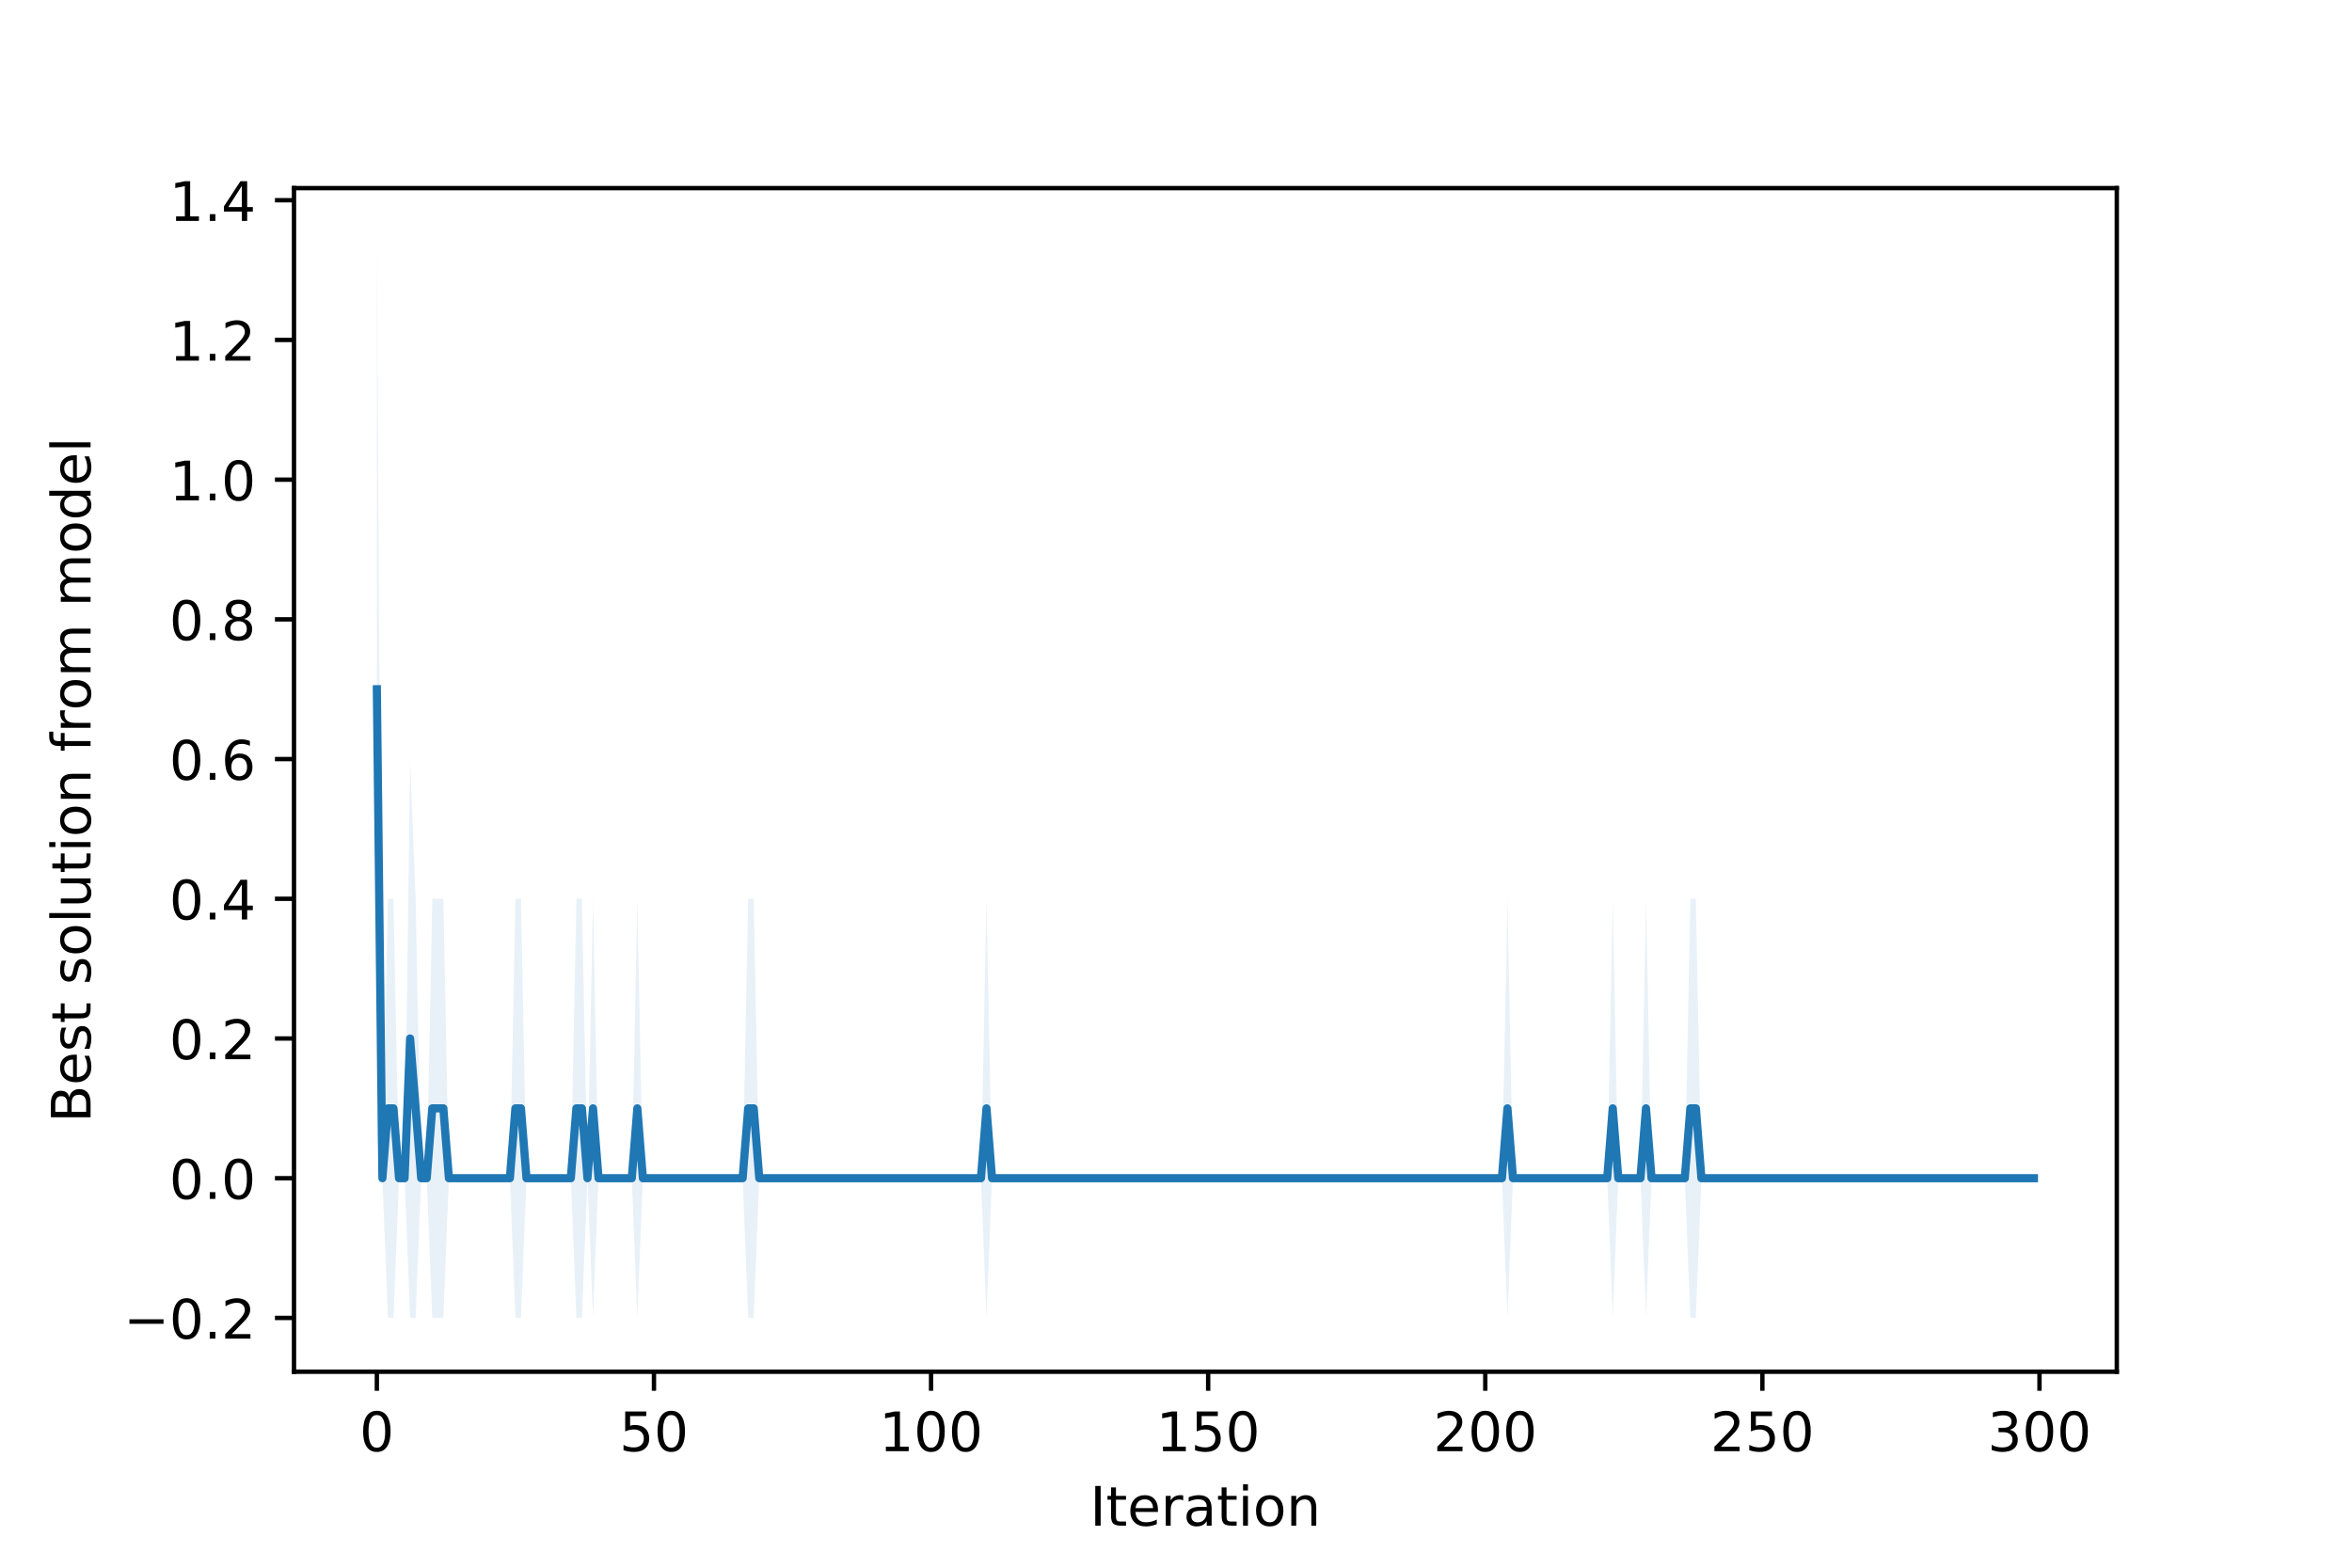<?xml version="1.0" encoding="utf-8" standalone="no"?>
<!DOCTYPE svg PUBLIC "-//W3C//DTD SVG 1.1//EN"
  "http://www.w3.org/Graphics/SVG/1.1/DTD/svg11.dtd">
<!-- Created with matplotlib (https://matplotlib.org/) -->
<svg height="288pt" version="1.1" viewBox="0 0 432 288" width="432pt" xmlns="http://www.w3.org/2000/svg" xmlns:xlink="http://www.w3.org/1999/xlink">
 <defs>
  <style type="text/css">
*{stroke-linecap:butt;stroke-linejoin:round;}
  </style>
 </defs>
 <g id="figure_1">
  <g id="patch_1">
   <path d="M 0 288 
L 432 288 
L 432 0 
L 0 0 
z
" style="fill:#ffffff;"/>
  </g>
  <g id="axes_1">
   <g id="patch_2">
    <path d="M 54 252 
L 388.8 252 
L 388.8 34.56 
L 54 34.56 
z
" style="fill:#ffffff;"/>
   </g>
   <g id="PolyCollection_1">
    <path clip-path="url(#p3e1bef98c2)" d="M 69.218 44.444 
L 69.218 208.79 
L 70.236 216.45 
L 71.254 242.116 
L 72.272 242.116 
L 73.29 216.45 
L 74.308 216.45 
L 75.326 242.116 
L 76.344 242.116 
L 77.362 216.45 
L 78.38 216.45 
L 79.398 242.116 
L 80.416 242.116 
L 81.433 242.116 
L 82.451 216.45 
L 83.469 216.45 
L 84.487 216.45 
L 85.505 216.45 
L 86.523 216.45 
L 87.541 216.45 
L 88.559 216.45 
L 89.577 216.45 
L 90.595 216.45 
L 91.613 216.45 
L 92.631 216.45 
L 93.649 216.45 
L 94.667 242.116 
L 95.685 242.116 
L 96.703 216.45 
L 97.72 216.45 
L 98.738 216.45 
L 99.756 216.45 
L 100.774 216.45 
L 101.792 216.45 
L 102.81 216.45 
L 103.828 216.45 
L 104.846 216.45 
L 105.864 242.116 
L 106.882 242.116 
L 107.9 216.45 
L 108.918 242.116 
L 109.936 216.45 
L 110.954 216.45 
L 111.972 216.45 
L 112.99 216.45 
L 114.007 216.45 
L 115.025 216.45 
L 116.043 216.45 
L 117.061 242.116 
L 118.079 216.45 
L 119.097 216.45 
L 120.115 216.45 
L 121.133 216.45 
L 122.151 216.45 
L 123.169 216.45 
L 124.187 216.45 
L 125.205 216.45 
L 126.223 216.45 
L 127.241 216.45 
L 128.259 216.45 
L 129.277 216.45 
L 130.294 216.45 
L 131.312 216.45 
L 132.33 216.45 
L 133.348 216.45 
L 134.366 216.45 
L 135.384 216.45 
L 136.402 216.45 
L 137.42 242.116 
L 138.438 242.116 
L 139.456 216.45 
L 140.474 216.45 
L 141.492 216.45 
L 142.51 216.45 
L 143.528 216.45 
L 144.546 216.45 
L 145.564 216.45 
L 146.582 216.45 
L 147.599 216.45 
L 148.617 216.45 
L 149.635 216.45 
L 150.653 216.45 
L 151.671 216.45 
L 152.689 216.45 
L 153.707 216.45 
L 154.725 216.45 
L 155.743 216.45 
L 156.761 216.45 
L 157.779 216.45 
L 158.797 216.45 
L 159.815 216.45 
L 160.833 216.45 
L 161.851 216.45 
L 162.869 216.45 
L 163.886 216.45 
L 164.904 216.45 
L 165.922 216.45 
L 166.94 216.45 
L 167.958 216.45 
L 168.976 216.45 
L 169.994 216.45 
L 171.012 216.45 
L 172.03 216.45 
L 173.048 216.45 
L 174.066 216.45 
L 175.084 216.45 
L 176.102 216.45 
L 177.12 216.45 
L 178.138 216.45 
L 179.156 216.45 
L 180.173 216.45 
L 181.191 242.116 
L 182.209 216.45 
L 183.227 216.45 
L 184.245 216.45 
L 185.263 216.45 
L 186.281 216.45 
L 187.299 216.45 
L 188.317 216.45 
L 189.335 216.45 
L 190.353 216.45 
L 191.371 216.45 
L 192.389 216.45 
L 193.407 216.45 
L 194.425 216.45 
L 195.443 216.45 
L 196.461 216.45 
L 197.478 216.45 
L 198.496 216.45 
L 199.514 216.45 
L 200.532 216.45 
L 201.55 216.45 
L 202.568 216.45 
L 203.586 216.45 
L 204.604 216.45 
L 205.622 216.45 
L 206.64 216.45 
L 207.658 216.45 
L 208.676 216.45 
L 209.694 216.45 
L 210.712 216.45 
L 211.73 216.45 
L 212.748 216.45 
L 213.765 216.45 
L 214.783 216.45 
L 215.801 216.45 
L 216.819 216.45 
L 217.837 216.45 
L 218.855 216.45 
L 219.873 216.45 
L 220.891 216.45 
L 221.909 216.45 
L 222.927 216.45 
L 223.945 216.45 
L 224.963 216.45 
L 225.981 216.45 
L 226.999 216.45 
L 228.017 216.45 
L 229.035 216.45 
L 230.052 216.45 
L 231.07 216.45 
L 232.088 216.45 
L 233.106 216.45 
L 234.124 216.45 
L 235.142 216.45 
L 236.16 216.45 
L 237.178 216.45 
L 238.196 216.45 
L 239.214 216.45 
L 240.232 216.45 
L 241.25 216.45 
L 242.268 216.45 
L 243.286 216.45 
L 244.304 216.45 
L 245.322 216.45 
L 246.339 216.45 
L 247.357 216.45 
L 248.375 216.45 
L 249.393 216.45 
L 250.411 216.45 
L 251.429 216.45 
L 252.447 216.45 
L 253.465 216.45 
L 254.483 216.45 
L 255.501 216.45 
L 256.519 216.45 
L 257.537 216.45 
L 258.555 216.45 
L 259.573 216.45 
L 260.591 216.45 
L 261.609 216.45 
L 262.627 216.45 
L 263.644 216.45 
L 264.662 216.45 
L 265.68 216.45 
L 266.698 216.45 
L 267.716 216.45 
L 268.734 216.45 
L 269.752 216.45 
L 270.77 216.45 
L 271.788 216.45 
L 272.806 216.45 
L 273.824 216.45 
L 274.842 216.45 
L 275.86 216.45 
L 276.878 242.116 
L 277.896 216.45 
L 278.914 216.45 
L 279.931 216.45 
L 280.949 216.45 
L 281.967 216.45 
L 282.985 216.45 
L 284.003 216.45 
L 285.021 216.45 
L 286.039 216.45 
L 287.057 216.45 
L 288.075 216.45 
L 289.093 216.45 
L 290.111 216.45 
L 291.129 216.45 
L 292.147 216.45 
L 293.165 216.45 
L 294.183 216.45 
L 295.201 216.45 
L 296.218 242.116 
L 297.236 216.45 
L 298.254 216.45 
L 299.272 216.45 
L 300.29 216.45 
L 301.308 216.45 
L 302.326 242.116 
L 303.344 216.45 
L 304.362 216.45 
L 305.38 216.45 
L 306.398 216.45 
L 307.416 216.45 
L 308.434 216.45 
L 309.452 216.45 
L 310.47 242.116 
L 311.488 242.116 
L 312.506 216.45 
L 313.523 216.45 
L 314.541 216.45 
L 315.559 216.45 
L 316.577 216.45 
L 317.595 216.45 
L 318.613 216.45 
L 319.631 216.45 
L 320.649 216.45 
L 321.667 216.45 
L 322.685 216.45 
L 323.703 216.45 
L 324.721 216.45 
L 325.739 216.45 
L 326.757 216.45 
L 327.775 216.45 
L 328.793 216.45 
L 329.81 216.45 
L 330.828 216.45 
L 331.846 216.45 
L 332.864 216.45 
L 333.882 216.45 
L 334.9 216.45 
L 335.918 216.45 
L 336.936 216.45 
L 337.954 216.45 
L 338.972 216.45 
L 339.99 216.45 
L 341.008 216.45 
L 342.026 216.45 
L 343.044 216.45 
L 344.062 216.45 
L 345.08 216.45 
L 346.097 216.45 
L 347.115 216.45 
L 348.133 216.45 
L 349.151 216.45 
L 350.169 216.45 
L 351.187 216.45 
L 352.205 216.45 
L 353.223 216.45 
L 354.241 216.45 
L 355.259 216.45 
L 356.277 216.45 
L 357.295 216.45 
L 358.313 216.45 
L 359.331 216.45 
L 360.349 216.45 
L 361.367 216.45 
L 362.384 216.45 
L 363.402 216.45 
L 364.42 216.45 
L 365.438 216.45 
L 366.456 216.45 
L 367.474 216.45 
L 368.492 216.45 
L 369.51 216.45 
L 370.528 216.45 
L 371.546 216.45 
L 372.564 216.45 
L 373.582 216.45 
L 373.582 216.45 
L 373.582 216.45 
L 372.564 216.45 
L 371.546 216.45 
L 370.528 216.45 
L 369.51 216.45 
L 368.492 216.45 
L 367.474 216.45 
L 366.456 216.45 
L 365.438 216.45 
L 364.42 216.45 
L 363.402 216.45 
L 362.384 216.45 
L 361.367 216.45 
L 360.349 216.45 
L 359.331 216.45 
L 358.313 216.45 
L 357.295 216.45 
L 356.277 216.45 
L 355.259 216.45 
L 354.241 216.45 
L 353.223 216.45 
L 352.205 216.45 
L 351.187 216.45 
L 350.169 216.45 
L 349.151 216.45 
L 348.133 216.45 
L 347.115 216.45 
L 346.097 216.45 
L 345.08 216.45 
L 344.062 216.45 
L 343.044 216.45 
L 342.026 216.45 
L 341.008 216.45 
L 339.99 216.45 
L 338.972 216.45 
L 337.954 216.45 
L 336.936 216.45 
L 335.918 216.45 
L 334.9 216.45 
L 333.882 216.45 
L 332.864 216.45 
L 331.846 216.45 
L 330.828 216.45 
L 329.81 216.45 
L 328.793 216.45 
L 327.775 216.45 
L 326.757 216.45 
L 325.739 216.45 
L 324.721 216.45 
L 323.703 216.45 
L 322.685 216.45 
L 321.667 216.45 
L 320.649 216.45 
L 319.631 216.45 
L 318.613 216.45 
L 317.595 216.45 
L 316.577 216.45 
L 315.559 216.45 
L 314.541 216.45 
L 313.523 216.45 
L 312.506 216.45 
L 311.488 165.117 
L 310.47 165.117 
L 309.452 216.45 
L 308.434 216.45 
L 307.416 216.45 
L 306.398 216.45 
L 305.38 216.45 
L 304.362 216.45 
L 303.344 216.45 
L 302.326 165.117 
L 301.308 216.45 
L 300.29 216.45 
L 299.272 216.45 
L 298.254 216.45 
L 297.236 216.45 
L 296.218 165.117 
L 295.201 216.45 
L 294.183 216.45 
L 293.165 216.45 
L 292.147 216.45 
L 291.129 216.45 
L 290.111 216.45 
L 289.093 216.45 
L 288.075 216.45 
L 287.057 216.45 
L 286.039 216.45 
L 285.021 216.45 
L 284.003 216.45 
L 282.985 216.45 
L 281.967 216.45 
L 280.949 216.45 
L 279.931 216.45 
L 278.914 216.45 
L 277.896 216.45 
L 276.878 165.117 
L 275.86 216.45 
L 274.842 216.45 
L 273.824 216.45 
L 272.806 216.45 
L 271.788 216.45 
L 270.77 216.45 
L 269.752 216.45 
L 268.734 216.45 
L 267.716 216.45 
L 266.698 216.45 
L 265.68 216.45 
L 264.662 216.45 
L 263.644 216.45 
L 262.627 216.45 
L 261.609 216.45 
L 260.591 216.45 
L 259.573 216.45 
L 258.555 216.45 
L 257.537 216.45 
L 256.519 216.45 
L 255.501 216.45 
L 254.483 216.45 
L 253.465 216.45 
L 252.447 216.45 
L 251.429 216.45 
L 250.411 216.45 
L 249.393 216.45 
L 248.375 216.45 
L 247.357 216.45 
L 246.339 216.45 
L 245.322 216.45 
L 244.304 216.45 
L 243.286 216.45 
L 242.268 216.45 
L 241.25 216.45 
L 240.232 216.45 
L 239.214 216.45 
L 238.196 216.45 
L 237.178 216.45 
L 236.16 216.45 
L 235.142 216.45 
L 234.124 216.45 
L 233.106 216.45 
L 232.088 216.45 
L 231.07 216.45 
L 230.052 216.45 
L 229.035 216.45 
L 228.017 216.45 
L 226.999 216.45 
L 225.981 216.45 
L 224.963 216.45 
L 223.945 216.45 
L 222.927 216.45 
L 221.909 216.45 
L 220.891 216.45 
L 219.873 216.45 
L 218.855 216.45 
L 217.837 216.45 
L 216.819 216.45 
L 215.801 216.45 
L 214.783 216.45 
L 213.765 216.45 
L 212.748 216.45 
L 211.73 216.45 
L 210.712 216.45 
L 209.694 216.45 
L 208.676 216.45 
L 207.658 216.45 
L 206.64 216.45 
L 205.622 216.45 
L 204.604 216.45 
L 203.586 216.45 
L 202.568 216.45 
L 201.55 216.45 
L 200.532 216.45 
L 199.514 216.45 
L 198.496 216.45 
L 197.478 216.45 
L 196.461 216.45 
L 195.443 216.45 
L 194.425 216.45 
L 193.407 216.45 
L 192.389 216.45 
L 191.371 216.45 
L 190.353 216.45 
L 189.335 216.45 
L 188.317 216.45 
L 187.299 216.45 
L 186.281 216.45 
L 185.263 216.45 
L 184.245 216.45 
L 183.227 216.45 
L 182.209 216.45 
L 181.191 165.117 
L 180.173 216.45 
L 179.156 216.45 
L 178.138 216.45 
L 177.12 216.45 
L 176.102 216.45 
L 175.084 216.45 
L 174.066 216.45 
L 173.048 216.45 
L 172.03 216.45 
L 171.012 216.45 
L 169.994 216.45 
L 168.976 216.45 
L 167.958 216.45 
L 166.94 216.45 
L 165.922 216.45 
L 164.904 216.45 
L 163.886 216.45 
L 162.869 216.45 
L 161.851 216.45 
L 160.833 216.45 
L 159.815 216.45 
L 158.797 216.45 
L 157.779 216.45 
L 156.761 216.45 
L 155.743 216.45 
L 154.725 216.45 
L 153.707 216.45 
L 152.689 216.45 
L 151.671 216.45 
L 150.653 216.45 
L 149.635 216.45 
L 148.617 216.45 
L 147.599 216.45 
L 146.582 216.45 
L 145.564 216.45 
L 144.546 216.45 
L 143.528 216.45 
L 142.51 216.45 
L 141.492 216.45 
L 140.474 216.45 
L 139.456 216.45 
L 138.438 165.117 
L 137.42 165.117 
L 136.402 216.45 
L 135.384 216.45 
L 134.366 216.45 
L 133.348 216.45 
L 132.33 216.45 
L 131.312 216.45 
L 130.294 216.45 
L 129.277 216.45 
L 128.259 216.45 
L 127.241 216.45 
L 126.223 216.45 
L 125.205 216.45 
L 124.187 216.45 
L 123.169 216.45 
L 122.151 216.45 
L 121.133 216.45 
L 120.115 216.45 
L 119.097 216.45 
L 118.079 216.45 
L 117.061 165.117 
L 116.043 216.45 
L 115.025 216.45 
L 114.007 216.45 
L 112.99 216.45 
L 111.972 216.45 
L 110.954 216.45 
L 109.936 216.45 
L 108.918 165.117 
L 107.9 216.45 
L 106.882 165.117 
L 105.864 165.117 
L 104.846 216.45 
L 103.828 216.45 
L 102.81 216.45 
L 101.792 216.45 
L 100.774 216.45 
L 99.756 216.45 
L 98.738 216.45 
L 97.72 216.45 
L 96.703 216.45 
L 95.685 165.117 
L 94.667 165.117 
L 93.649 216.45 
L 92.631 216.45 
L 91.613 216.45 
L 90.595 216.45 
L 89.577 216.45 
L 88.559 216.45 
L 87.541 216.45 
L 86.523 216.45 
L 85.505 216.45 
L 84.487 216.45 
L 83.469 216.45 
L 82.451 216.45 
L 81.433 165.117 
L 80.416 165.117 
L 79.398 165.117 
L 78.38 216.45 
L 77.362 216.45 
L 76.344 165.117 
L 75.326 139.45 
L 74.308 216.45 
L 73.29 216.45 
L 72.272 165.117 
L 71.254 165.117 
L 70.236 216.45 
L 69.218 44.444 
z
" style="fill:#1f77b4;fill-opacity:0.1;"/>
   </g>
   <g id="matplotlib.axis_1">
    <g id="xtick_1">
     <g id="line2d_1">
      <defs>
       <path d="M 0 0 
L 0 3.5 
" id="m58073093bf" style="stroke:#000000;stroke-width:0.8;"/>
      </defs>
      <g>
       <use style="stroke:#000000;stroke-width:0.8;" x="69.218" xlink:href="#m58073093bf" y="252"/>
      </g>
     </g>
     <g id="text_1">
      <!-- 0 -->
      <defs>
       <path d="M 31.781 66.406 
Q 24.172 66.406 20.328 58.906 
Q 16.5 51.422 16.5 36.375 
Q 16.5 21.391 20.328 13.891 
Q 24.172 6.391 31.781 6.391 
Q 39.453 6.391 43.281 13.891 
Q 47.125 21.391 47.125 36.375 
Q 47.125 51.422 43.281 58.906 
Q 39.453 66.406 31.781 66.406 
z
M 31.781 74.219 
Q 44.047 74.219 50.516 64.516 
Q 56.984 54.828 56.984 36.375 
Q 56.984 17.969 50.516 8.266 
Q 44.047 -1.422 31.781 -1.422 
Q 19.531 -1.422 13.062 8.266 
Q 6.594 17.969 6.594 36.375 
Q 6.594 54.828 13.062 64.516 
Q 19.531 74.219 31.781 74.219 
z
" id="DejaVuSans-48"/>
      </defs>
      <g transform="translate(66.037 266.598)scale(0.1 -0.1)">
       <use xlink:href="#DejaVuSans-48"/>
      </g>
     </g>
    </g>
    <g id="xtick_2">
     <g id="line2d_2">
      <g>
       <use style="stroke:#000000;stroke-width:0.8;" x="120.115" xlink:href="#m58073093bf" y="252"/>
      </g>
     </g>
     <g id="text_2">
      <!-- 50 -->
      <defs>
       <path d="M 10.797 72.906 
L 49.516 72.906 
L 49.516 64.594 
L 19.828 64.594 
L 19.828 46.734 
Q 21.969 47.469 24.109 47.828 
Q 26.266 48.188 28.422 48.188 
Q 40.625 48.188 47.75 41.5 
Q 54.891 34.812 54.891 23.391 
Q 54.891 11.625 47.562 5.094 
Q 40.234 -1.422 26.906 -1.422 
Q 22.312 -1.422 17.547 -0.641 
Q 12.797 0.141 7.719 1.703 
L 7.719 11.625 
Q 12.109 9.234 16.797 8.062 
Q 21.484 6.891 26.703 6.891 
Q 35.156 6.891 40.078 11.328 
Q 45.016 15.766 45.016 23.391 
Q 45.016 31 40.078 35.438 
Q 35.156 39.891 26.703 39.891 
Q 22.75 39.891 18.812 39.016 
Q 14.891 38.141 10.797 36.281 
z
" id="DejaVuSans-53"/>
      </defs>
      <g transform="translate(113.753 266.598)scale(0.1 -0.1)">
       <use xlink:href="#DejaVuSans-53"/>
       <use x="63.623" xlink:href="#DejaVuSans-48"/>
      </g>
     </g>
    </g>
    <g id="xtick_3">
     <g id="line2d_3">
      <g>
       <use style="stroke:#000000;stroke-width:0.8;" x="171.012" xlink:href="#m58073093bf" y="252"/>
      </g>
     </g>
     <g id="text_3">
      <!-- 100 -->
      <defs>
       <path d="M 12.406 8.297 
L 28.516 8.297 
L 28.516 63.922 
L 10.984 60.406 
L 10.984 69.391 
L 28.422 72.906 
L 38.281 72.906 
L 38.281 8.297 
L 54.391 8.297 
L 54.391 0 
L 12.406 0 
z
" id="DejaVuSans-49"/>
      </defs>
      <g transform="translate(161.468 266.598)scale(0.1 -0.1)">
       <use xlink:href="#DejaVuSans-49"/>
       <use x="63.623" xlink:href="#DejaVuSans-48"/>
       <use x="127.246" xlink:href="#DejaVuSans-48"/>
      </g>
     </g>
    </g>
    <g id="xtick_4">
     <g id="line2d_4">
      <g>
       <use style="stroke:#000000;stroke-width:0.8;" x="221.909" xlink:href="#m58073093bf" y="252"/>
      </g>
     </g>
     <g id="text_4">
      <!-- 150 -->
      <g transform="translate(212.365 266.598)scale(0.1 -0.1)">
       <use xlink:href="#DejaVuSans-49"/>
       <use x="63.623" xlink:href="#DejaVuSans-53"/>
       <use x="127.246" xlink:href="#DejaVuSans-48"/>
      </g>
     </g>
    </g>
    <g id="xtick_5">
     <g id="line2d_5">
      <g>
       <use style="stroke:#000000;stroke-width:0.8;" x="272.806" xlink:href="#m58073093bf" y="252"/>
      </g>
     </g>
     <g id="text_5">
      <!-- 200 -->
      <defs>
       <path d="M 19.188 8.297 
L 53.609 8.297 
L 53.609 0 
L 7.328 0 
L 7.328 8.297 
Q 12.938 14.109 22.625 23.891 
Q 32.328 33.688 34.812 36.531 
Q 39.547 41.844 41.422 45.531 
Q 43.312 49.219 43.312 52.781 
Q 43.312 58.594 39.234 62.25 
Q 35.156 65.922 28.609 65.922 
Q 23.969 65.922 18.812 64.312 
Q 13.672 62.703 7.812 59.422 
L 7.812 69.391 
Q 13.766 71.781 18.938 73 
Q 24.125 74.219 28.422 74.219 
Q 39.75 74.219 46.484 68.547 
Q 53.219 62.891 53.219 53.422 
Q 53.219 48.922 51.531 44.891 
Q 49.859 40.875 45.406 35.406 
Q 44.188 33.984 37.641 27.219 
Q 31.109 20.453 19.188 8.297 
z
" id="DejaVuSans-50"/>
      </defs>
      <g transform="translate(263.262 266.598)scale(0.1 -0.1)">
       <use xlink:href="#DejaVuSans-50"/>
       <use x="63.623" xlink:href="#DejaVuSans-48"/>
       <use x="127.246" xlink:href="#DejaVuSans-48"/>
      </g>
     </g>
    </g>
    <g id="xtick_6">
     <g id="line2d_6">
      <g>
       <use style="stroke:#000000;stroke-width:0.8;" x="323.703" xlink:href="#m58073093bf" y="252"/>
      </g>
     </g>
     <g id="text_6">
      <!-- 250 -->
      <g transform="translate(314.159 266.598)scale(0.1 -0.1)">
       <use xlink:href="#DejaVuSans-50"/>
       <use x="63.623" xlink:href="#DejaVuSans-53"/>
       <use x="127.246" xlink:href="#DejaVuSans-48"/>
      </g>
     </g>
    </g>
    <g id="xtick_7">
     <g id="line2d_7">
      <g>
       <use style="stroke:#000000;stroke-width:0.8;" x="374.6" xlink:href="#m58073093bf" y="252"/>
      </g>
     </g>
     <g id="text_7">
      <!-- 300 -->
      <defs>
       <path d="M 40.578 39.312 
Q 47.656 37.797 51.625 33 
Q 55.609 28.219 55.609 21.188 
Q 55.609 10.406 48.188 4.484 
Q 40.766 -1.422 27.094 -1.422 
Q 22.516 -1.422 17.656 -0.516 
Q 12.797 0.391 7.625 2.203 
L 7.625 11.719 
Q 11.719 9.328 16.594 8.109 
Q 21.484 6.891 26.812 6.891 
Q 36.078 6.891 40.938 10.547 
Q 45.797 14.203 45.797 21.188 
Q 45.797 27.641 41.281 31.266 
Q 36.766 34.906 28.719 34.906 
L 20.219 34.906 
L 20.219 43.016 
L 29.109 43.016 
Q 36.375 43.016 40.234 45.922 
Q 44.094 48.828 44.094 54.297 
Q 44.094 59.906 40.109 62.906 
Q 36.141 65.922 28.719 65.922 
Q 24.656 65.922 20.016 65.031 
Q 15.375 64.156 9.812 62.312 
L 9.812 71.094 
Q 15.438 72.656 20.344 73.438 
Q 25.25 74.219 29.594 74.219 
Q 40.828 74.219 47.359 69.109 
Q 53.906 64.016 53.906 55.328 
Q 53.906 49.266 50.438 45.094 
Q 46.969 40.922 40.578 39.312 
z
" id="DejaVuSans-51"/>
      </defs>
      <g transform="translate(365.056 266.598)scale(0.1 -0.1)">
       <use xlink:href="#DejaVuSans-51"/>
       <use x="63.623" xlink:href="#DejaVuSans-48"/>
       <use x="127.246" xlink:href="#DejaVuSans-48"/>
      </g>
     </g>
    </g>
    <g id="text_8">
     <!-- Iteration -->
     <defs>
      <path d="M 9.812 72.906 
L 19.672 72.906 
L 19.672 0 
L 9.812 0 
z
" id="DejaVuSans-73"/>
      <path d="M 18.312 70.219 
L 18.312 54.688 
L 36.812 54.688 
L 36.812 47.703 
L 18.312 47.703 
L 18.312 18.016 
Q 18.312 11.328 20.141 9.422 
Q 21.969 7.516 27.594 7.516 
L 36.812 7.516 
L 36.812 0 
L 27.594 0 
Q 17.188 0 13.234 3.875 
Q 9.281 7.766 9.281 18.016 
L 9.281 47.703 
L 2.688 47.703 
L 2.688 54.688 
L 9.281 54.688 
L 9.281 70.219 
z
" id="DejaVuSans-116"/>
      <path d="M 56.203 29.594 
L 56.203 25.203 
L 14.891 25.203 
Q 15.484 15.922 20.484 11.062 
Q 25.484 6.203 34.422 6.203 
Q 39.594 6.203 44.453 7.469 
Q 49.312 8.734 54.109 11.281 
L 54.109 2.781 
Q 49.266 0.734 44.188 -0.344 
Q 39.109 -1.422 33.891 -1.422 
Q 20.797 -1.422 13.156 6.188 
Q 5.516 13.812 5.516 26.812 
Q 5.516 40.234 12.766 48.109 
Q 20.016 56 32.328 56 
Q 43.359 56 49.781 48.891 
Q 56.203 41.797 56.203 29.594 
z
M 47.219 32.234 
Q 47.125 39.594 43.094 43.984 
Q 39.062 48.391 32.422 48.391 
Q 24.906 48.391 20.391 44.141 
Q 15.875 39.891 15.188 32.172 
z
" id="DejaVuSans-101"/>
      <path d="M 41.109 46.297 
Q 39.594 47.172 37.812 47.578 
Q 36.031 48 33.891 48 
Q 26.266 48 22.188 43.047 
Q 18.109 38.094 18.109 28.812 
L 18.109 0 
L 9.078 0 
L 9.078 54.688 
L 18.109 54.688 
L 18.109 46.188 
Q 20.953 51.172 25.484 53.578 
Q 30.031 56 36.531 56 
Q 37.453 56 38.578 55.875 
Q 39.703 55.766 41.062 55.516 
z
" id="DejaVuSans-114"/>
      <path d="M 34.281 27.484 
Q 23.391 27.484 19.188 25 
Q 14.984 22.516 14.984 16.5 
Q 14.984 11.719 18.141 8.906 
Q 21.297 6.109 26.703 6.109 
Q 34.188 6.109 38.703 11.406 
Q 43.219 16.703 43.219 25.484 
L 43.219 27.484 
z
M 52.203 31.203 
L 52.203 0 
L 43.219 0 
L 43.219 8.297 
Q 40.141 3.328 35.547 0.953 
Q 30.953 -1.422 24.312 -1.422 
Q 15.922 -1.422 10.953 3.297 
Q 6 8.016 6 15.922 
Q 6 25.141 12.172 29.828 
Q 18.359 34.516 30.609 34.516 
L 43.219 34.516 
L 43.219 35.406 
Q 43.219 41.609 39.141 45 
Q 35.062 48.391 27.688 48.391 
Q 23 48.391 18.547 47.266 
Q 14.109 46.141 10.016 43.891 
L 10.016 52.203 
Q 14.938 54.109 19.578 55.047 
Q 24.219 56 28.609 56 
Q 40.484 56 46.344 49.844 
Q 52.203 43.703 52.203 31.203 
z
" id="DejaVuSans-97"/>
      <path d="M 9.422 54.688 
L 18.406 54.688 
L 18.406 0 
L 9.422 0 
z
M 9.422 75.984 
L 18.406 75.984 
L 18.406 64.594 
L 9.422 64.594 
z
" id="DejaVuSans-105"/>
      <path d="M 30.609 48.391 
Q 23.391 48.391 19.188 42.75 
Q 14.984 37.109 14.984 27.297 
Q 14.984 17.484 19.156 11.844 
Q 23.344 6.203 30.609 6.203 
Q 37.797 6.203 41.984 11.859 
Q 46.188 17.531 46.188 27.297 
Q 46.188 37.016 41.984 42.703 
Q 37.797 48.391 30.609 48.391 
z
M 30.609 56 
Q 42.328 56 49.016 48.375 
Q 55.719 40.766 55.719 27.297 
Q 55.719 13.875 49.016 6.219 
Q 42.328 -1.422 30.609 -1.422 
Q 18.844 -1.422 12.172 6.219 
Q 5.516 13.875 5.516 27.297 
Q 5.516 40.766 12.172 48.375 
Q 18.844 56 30.609 56 
z
" id="DejaVuSans-111"/>
      <path d="M 54.891 33.016 
L 54.891 0 
L 45.906 0 
L 45.906 32.719 
Q 45.906 40.484 42.875 44.328 
Q 39.844 48.188 33.797 48.188 
Q 26.516 48.188 22.312 43.547 
Q 18.109 38.922 18.109 30.906 
L 18.109 0 
L 9.078 0 
L 9.078 54.688 
L 18.109 54.688 
L 18.109 46.188 
Q 21.344 51.125 25.703 53.562 
Q 30.078 56 35.797 56 
Q 45.219 56 50.047 50.172 
Q 54.891 44.344 54.891 33.016 
z
" id="DejaVuSans-110"/>
     </defs>
     <g transform="translate(200.191 280.277)scale(0.1 -0.1)">
      <use xlink:href="#DejaVuSans-73"/>
      <use x="29.492" xlink:href="#DejaVuSans-116"/>
      <use x="68.701" xlink:href="#DejaVuSans-101"/>
      <use x="130.225" xlink:href="#DejaVuSans-114"/>
      <use x="171.338" xlink:href="#DejaVuSans-97"/>
      <use x="232.617" xlink:href="#DejaVuSans-116"/>
      <use x="271.826" xlink:href="#DejaVuSans-105"/>
      <use x="299.609" xlink:href="#DejaVuSans-111"/>
      <use x="360.791" xlink:href="#DejaVuSans-110"/>
     </g>
    </g>
   </g>
   <g id="matplotlib.axis_2">
    <g id="ytick_1">
     <g id="line2d_8">
      <defs>
       <path d="M 0 0 
L -3.5 0 
" id="mb00337577d" style="stroke:#000000;stroke-width:0.8;"/>
      </defs>
      <g>
       <use style="stroke:#000000;stroke-width:0.8;" x="54" xlink:href="#mb00337577d" y="242.116"/>
      </g>
     </g>
     <g id="text_9">
      <!-- −0.2 -->
      <defs>
       <path d="M 10.594 35.5 
L 73.188 35.5 
L 73.188 27.203 
L 10.594 27.203 
z
" id="DejaVuSans-8722"/>
       <path d="M 10.688 12.406 
L 21 12.406 
L 21 0 
L 10.688 0 
z
" id="DejaVuSans-46"/>
      </defs>
      <g transform="translate(22.717 245.916)scale(0.1 -0.1)">
       <use xlink:href="#DejaVuSans-8722"/>
       <use x="83.789" xlink:href="#DejaVuSans-48"/>
       <use x="147.412" xlink:href="#DejaVuSans-46"/>
       <use x="179.199" xlink:href="#DejaVuSans-50"/>
      </g>
     </g>
    </g>
    <g id="ytick_2">
     <g id="line2d_9">
      <g>
       <use style="stroke:#000000;stroke-width:0.8;" x="54" xlink:href="#mb00337577d" y="216.45"/>
      </g>
     </g>
     <g id="text_10">
      <!-- 0.0 -->
      <g transform="translate(31.097 220.249)scale(0.1 -0.1)">
       <use xlink:href="#DejaVuSans-48"/>
       <use x="63.623" xlink:href="#DejaVuSans-46"/>
       <use x="95.41" xlink:href="#DejaVuSans-48"/>
      </g>
     </g>
    </g>
    <g id="ytick_3">
     <g id="line2d_10">
      <g>
       <use style="stroke:#000000;stroke-width:0.8;" x="54" xlink:href="#mb00337577d" y="190.783"/>
      </g>
     </g>
     <g id="text_11">
      <!-- 0.2 -->
      <g transform="translate(31.097 194.582)scale(0.1 -0.1)">
       <use xlink:href="#DejaVuSans-48"/>
       <use x="63.623" xlink:href="#DejaVuSans-46"/>
       <use x="95.41" xlink:href="#DejaVuSans-50"/>
      </g>
     </g>
    </g>
    <g id="ytick_4">
     <g id="line2d_11">
      <g>
       <use style="stroke:#000000;stroke-width:0.8;" x="54" xlink:href="#mb00337577d" y="165.117"/>
      </g>
     </g>
     <g id="text_12">
      <!-- 0.4 -->
      <defs>
       <path d="M 37.797 64.312 
L 12.891 25.391 
L 37.797 25.391 
z
M 35.203 72.906 
L 47.609 72.906 
L 47.609 25.391 
L 58.016 25.391 
L 58.016 17.188 
L 47.609 17.188 
L 47.609 0 
L 37.797 0 
L 37.797 17.188 
L 4.891 17.188 
L 4.891 26.703 
z
" id="DejaVuSans-52"/>
      </defs>
      <g transform="translate(31.097 168.916)scale(0.1 -0.1)">
       <use xlink:href="#DejaVuSans-48"/>
       <use x="63.623" xlink:href="#DejaVuSans-46"/>
       <use x="95.41" xlink:href="#DejaVuSans-52"/>
      </g>
     </g>
    </g>
    <g id="ytick_5">
     <g id="line2d_12">
      <g>
       <use style="stroke:#000000;stroke-width:0.8;" x="54" xlink:href="#mb00337577d" y="139.45"/>
      </g>
     </g>
     <g id="text_13">
      <!-- 0.6 -->
      <defs>
       <path d="M 33.016 40.375 
Q 26.375 40.375 22.484 35.828 
Q 18.609 31.297 18.609 23.391 
Q 18.609 15.531 22.484 10.953 
Q 26.375 6.391 33.016 6.391 
Q 39.656 6.391 43.531 10.953 
Q 47.406 15.531 47.406 23.391 
Q 47.406 31.297 43.531 35.828 
Q 39.656 40.375 33.016 40.375 
z
M 52.594 71.297 
L 52.594 62.312 
Q 48.875 64.062 45.094 64.984 
Q 41.312 65.922 37.594 65.922 
Q 27.828 65.922 22.672 59.328 
Q 17.531 52.734 16.797 39.406 
Q 19.672 43.656 24.016 45.922 
Q 28.375 48.188 33.594 48.188 
Q 44.578 48.188 50.953 41.516 
Q 57.328 34.859 57.328 23.391 
Q 57.328 12.156 50.688 5.359 
Q 44.047 -1.422 33.016 -1.422 
Q 20.359 -1.422 13.672 8.266 
Q 6.984 17.969 6.984 36.375 
Q 6.984 53.656 15.188 63.938 
Q 23.391 74.219 37.203 74.219 
Q 40.922 74.219 44.703 73.484 
Q 48.484 72.75 52.594 71.297 
z
" id="DejaVuSans-54"/>
      </defs>
      <g transform="translate(31.097 143.249)scale(0.1 -0.1)">
       <use xlink:href="#DejaVuSans-48"/>
       <use x="63.623" xlink:href="#DejaVuSans-46"/>
       <use x="95.41" xlink:href="#DejaVuSans-54"/>
      </g>
     </g>
    </g>
    <g id="ytick_6">
     <g id="line2d_13">
      <g>
       <use style="stroke:#000000;stroke-width:0.8;" x="54" xlink:href="#mb00337577d" y="113.783"/>
      </g>
     </g>
     <g id="text_14">
      <!-- 0.8 -->
      <defs>
       <path d="M 31.781 34.625 
Q 24.75 34.625 20.719 30.859 
Q 16.703 27.094 16.703 20.516 
Q 16.703 13.922 20.719 10.156 
Q 24.75 6.391 31.781 6.391 
Q 38.812 6.391 42.859 10.172 
Q 46.922 13.969 46.922 20.516 
Q 46.922 27.094 42.891 30.859 
Q 38.875 34.625 31.781 34.625 
z
M 21.922 38.812 
Q 15.578 40.375 12.031 44.719 
Q 8.5 49.078 8.5 55.328 
Q 8.5 64.062 14.719 69.141 
Q 20.953 74.219 31.781 74.219 
Q 42.672 74.219 48.875 69.141 
Q 55.078 64.062 55.078 55.328 
Q 55.078 49.078 51.531 44.719 
Q 48 40.375 41.703 38.812 
Q 48.828 37.156 52.797 32.312 
Q 56.781 27.484 56.781 20.516 
Q 56.781 9.906 50.312 4.234 
Q 43.844 -1.422 31.781 -1.422 
Q 19.734 -1.422 13.25 4.234 
Q 6.781 9.906 6.781 20.516 
Q 6.781 27.484 10.781 32.312 
Q 14.797 37.156 21.922 38.812 
z
M 18.312 54.391 
Q 18.312 48.734 21.844 45.562 
Q 25.391 42.391 31.781 42.391 
Q 38.141 42.391 41.719 45.562 
Q 45.312 48.734 45.312 54.391 
Q 45.312 60.062 41.719 63.234 
Q 38.141 66.406 31.781 66.406 
Q 25.391 66.406 21.844 63.234 
Q 18.312 60.062 18.312 54.391 
z
" id="DejaVuSans-56"/>
      </defs>
      <g transform="translate(31.097 117.583)scale(0.1 -0.1)">
       <use xlink:href="#DejaVuSans-48"/>
       <use x="63.623" xlink:href="#DejaVuSans-46"/>
       <use x="95.41" xlink:href="#DejaVuSans-56"/>
      </g>
     </g>
    </g>
    <g id="ytick_7">
     <g id="line2d_14">
      <g>
       <use style="stroke:#000000;stroke-width:0.8;" x="54" xlink:href="#mb00337577d" y="88.117"/>
      </g>
     </g>
     <g id="text_15">
      <!-- 1.0 -->
      <g transform="translate(31.097 91.916)scale(0.1 -0.1)">
       <use xlink:href="#DejaVuSans-49"/>
       <use x="63.623" xlink:href="#DejaVuSans-46"/>
       <use x="95.41" xlink:href="#DejaVuSans-48"/>
      </g>
     </g>
    </g>
    <g id="ytick_8">
     <g id="line2d_15">
      <g>
       <use style="stroke:#000000;stroke-width:0.8;" x="54" xlink:href="#mb00337577d" y="62.45"/>
      </g>
     </g>
     <g id="text_16">
      <!-- 1.2 -->
      <g transform="translate(31.097 66.25)scale(0.1 -0.1)">
       <use xlink:href="#DejaVuSans-49"/>
       <use x="63.623" xlink:href="#DejaVuSans-46"/>
       <use x="95.41" xlink:href="#DejaVuSans-50"/>
      </g>
     </g>
    </g>
    <g id="ytick_9">
     <g id="line2d_16">
      <g>
       <use style="stroke:#000000;stroke-width:0.8;" x="54" xlink:href="#mb00337577d" y="36.784"/>
      </g>
     </g>
     <g id="text_17">
      <!-- 1.4 -->
      <g transform="translate(31.097 40.583)scale(0.1 -0.1)">
       <use xlink:href="#DejaVuSans-49"/>
       <use x="63.623" xlink:href="#DejaVuSans-46"/>
       <use x="95.41" xlink:href="#DejaVuSans-52"/>
      </g>
     </g>
    </g>
    <g id="text_18">
     <!-- Best solution from model -->
     <defs>
      <path d="M 19.672 34.812 
L 19.672 8.109 
L 35.5 8.109 
Q 43.453 8.109 47.281 11.406 
Q 51.125 14.703 51.125 21.484 
Q 51.125 28.328 47.281 31.562 
Q 43.453 34.812 35.5 34.812 
z
M 19.672 64.797 
L 19.672 42.828 
L 34.281 42.828 
Q 41.5 42.828 45.031 45.531 
Q 48.578 48.25 48.578 53.812 
Q 48.578 59.328 45.031 62.062 
Q 41.5 64.797 34.281 64.797 
z
M 9.812 72.906 
L 35.016 72.906 
Q 46.297 72.906 52.391 68.219 
Q 58.5 63.531 58.5 54.891 
Q 58.5 48.188 55.375 44.234 
Q 52.25 40.281 46.188 39.312 
Q 53.469 37.75 57.5 32.781 
Q 61.531 27.828 61.531 20.406 
Q 61.531 10.641 54.891 5.312 
Q 48.25 0 35.984 0 
L 9.812 0 
z
" id="DejaVuSans-66"/>
      <path d="M 44.281 53.078 
L 44.281 44.578 
Q 40.484 46.531 36.375 47.5 
Q 32.281 48.484 27.875 48.484 
Q 21.188 48.484 17.844 46.438 
Q 14.5 44.391 14.5 40.281 
Q 14.5 37.156 16.891 35.375 
Q 19.281 33.594 26.516 31.984 
L 29.594 31.297 
Q 39.156 29.25 43.188 25.516 
Q 47.219 21.781 47.219 15.094 
Q 47.219 7.469 41.188 3.016 
Q 35.156 -1.422 24.609 -1.422 
Q 20.219 -1.422 15.453 -0.562 
Q 10.688 0.297 5.422 2 
L 5.422 11.281 
Q 10.406 8.688 15.234 7.391 
Q 20.062 6.109 24.812 6.109 
Q 31.156 6.109 34.562 8.281 
Q 37.984 10.453 37.984 14.406 
Q 37.984 18.062 35.516 20.016 
Q 33.062 21.969 24.703 23.781 
L 21.578 24.516 
Q 13.234 26.266 9.516 29.906 
Q 5.812 33.547 5.812 39.891 
Q 5.812 47.609 11.281 51.797 
Q 16.75 56 26.812 56 
Q 31.781 56 36.172 55.266 
Q 40.578 54.547 44.281 53.078 
z
" id="DejaVuSans-115"/>
      <path id="DejaVuSans-32"/>
      <path d="M 9.422 75.984 
L 18.406 75.984 
L 18.406 0 
L 9.422 0 
z
" id="DejaVuSans-108"/>
      <path d="M 8.5 21.578 
L 8.5 54.688 
L 17.484 54.688 
L 17.484 21.922 
Q 17.484 14.156 20.5 10.266 
Q 23.531 6.391 29.594 6.391 
Q 36.859 6.391 41.078 11.031 
Q 45.312 15.672 45.312 23.688 
L 45.312 54.688 
L 54.297 54.688 
L 54.297 0 
L 45.312 0 
L 45.312 8.406 
Q 42.047 3.422 37.719 1 
Q 33.406 -1.422 27.688 -1.422 
Q 18.266 -1.422 13.375 4.438 
Q 8.5 10.297 8.5 21.578 
z
M 31.109 56 
z
" id="DejaVuSans-117"/>
      <path d="M 37.109 75.984 
L 37.109 68.5 
L 28.516 68.5 
Q 23.688 68.5 21.797 66.547 
Q 19.922 64.594 19.922 59.516 
L 19.922 54.688 
L 34.719 54.688 
L 34.719 47.703 
L 19.922 47.703 
L 19.922 0 
L 10.891 0 
L 10.891 47.703 
L 2.297 47.703 
L 2.297 54.688 
L 10.891 54.688 
L 10.891 58.5 
Q 10.891 67.625 15.141 71.797 
Q 19.391 75.984 28.609 75.984 
z
" id="DejaVuSans-102"/>
      <path d="M 52 44.188 
Q 55.375 50.25 60.062 53.125 
Q 64.75 56 71.094 56 
Q 79.641 56 84.281 50.016 
Q 88.922 44.047 88.922 33.016 
L 88.922 0 
L 79.891 0 
L 79.891 32.719 
Q 79.891 40.578 77.094 44.375 
Q 74.312 48.188 68.609 48.188 
Q 61.625 48.188 57.562 43.547 
Q 53.516 38.922 53.516 30.906 
L 53.516 0 
L 44.484 0 
L 44.484 32.719 
Q 44.484 40.625 41.703 44.406 
Q 38.922 48.188 33.109 48.188 
Q 26.219 48.188 22.156 43.531 
Q 18.109 38.875 18.109 30.906 
L 18.109 0 
L 9.078 0 
L 9.078 54.688 
L 18.109 54.688 
L 18.109 46.188 
Q 21.188 51.219 25.484 53.609 
Q 29.781 56 35.688 56 
Q 41.656 56 45.828 52.969 
Q 50 49.953 52 44.188 
z
" id="DejaVuSans-109"/>
      <path d="M 45.406 46.391 
L 45.406 75.984 
L 54.391 75.984 
L 54.391 0 
L 45.406 0 
L 45.406 8.203 
Q 42.578 3.328 38.25 0.953 
Q 33.938 -1.422 27.875 -1.422 
Q 17.969 -1.422 11.734 6.484 
Q 5.516 14.406 5.516 27.297 
Q 5.516 40.188 11.734 48.094 
Q 17.969 56 27.875 56 
Q 33.938 56 38.25 53.625 
Q 42.578 51.266 45.406 46.391 
z
M 14.797 27.297 
Q 14.797 17.391 18.875 11.75 
Q 22.953 6.109 30.078 6.109 
Q 37.203 6.109 41.297 11.75 
Q 45.406 17.391 45.406 27.297 
Q 45.406 37.203 41.297 42.844 
Q 37.203 48.484 30.078 48.484 
Q 22.953 48.484 18.875 42.844 
Q 14.797 37.203 14.797 27.297 
z
" id="DejaVuSans-100"/>
     </defs>
     <g transform="translate(16.637 206.232)rotate(-90)scale(0.1 -0.1)">
      <use xlink:href="#DejaVuSans-66"/>
      <use x="68.604" xlink:href="#DejaVuSans-101"/>
      <use x="130.127" xlink:href="#DejaVuSans-115"/>
      <use x="182.227" xlink:href="#DejaVuSans-116"/>
      <use x="221.436" xlink:href="#DejaVuSans-32"/>
      <use x="253.223" xlink:href="#DejaVuSans-115"/>
      <use x="305.322" xlink:href="#DejaVuSans-111"/>
      <use x="366.504" xlink:href="#DejaVuSans-108"/>
      <use x="394.287" xlink:href="#DejaVuSans-117"/>
      <use x="457.666" xlink:href="#DejaVuSans-116"/>
      <use x="496.875" xlink:href="#DejaVuSans-105"/>
      <use x="524.658" xlink:href="#DejaVuSans-111"/>
      <use x="585.84" xlink:href="#DejaVuSans-110"/>
      <use x="649.219" xlink:href="#DejaVuSans-32"/>
      <use x="681.006" xlink:href="#DejaVuSans-102"/>
      <use x="716.211" xlink:href="#DejaVuSans-114"/>
      <use x="757.293" xlink:href="#DejaVuSans-111"/>
      <use x="818.475" xlink:href="#DejaVuSans-109"/>
      <use x="915.887" xlink:href="#DejaVuSans-32"/>
      <use x="947.674" xlink:href="#DejaVuSans-109"/>
      <use x="1045.086" xlink:href="#DejaVuSans-111"/>
      <use x="1106.268" xlink:href="#DejaVuSans-100"/>
      <use x="1169.744" xlink:href="#DejaVuSans-101"/>
      <use x="1231.268" xlink:href="#DejaVuSans-108"/>
     </g>
    </g>
   </g>
   <g id="line2d_17">
    <path clip-path="url(#p3e1bef98c2)" d="M 69.218 126.617 
L 70.236 216.45 
L 71.254 203.617 
L 72.272 203.617 
L 73.29 216.45 
L 74.308 216.45 
L 75.326 190.783 
L 77.362 216.45 
L 78.38 216.45 
L 79.398 203.617 
L 81.433 203.617 
L 82.451 216.45 
L 93.649 216.45 
L 94.667 203.617 
L 95.685 203.617 
L 96.703 216.45 
L 104.846 216.45 
L 105.864 203.617 
L 106.882 203.617 
L 107.9 216.45 
L 108.918 203.617 
L 109.936 216.45 
L 116.043 216.45 
L 117.061 203.617 
L 118.079 216.45 
L 136.402 216.45 
L 137.42 203.617 
L 138.438 203.617 
L 139.456 216.45 
L 180.173 216.45 
L 181.191 203.617 
L 182.209 216.45 
L 275.86 216.45 
L 276.878 203.617 
L 277.896 216.45 
L 295.201 216.45 
L 296.218 203.617 
L 297.236 216.45 
L 301.308 216.45 
L 302.326 203.617 
L 303.344 216.45 
L 309.452 216.45 
L 310.47 203.617 
L 311.488 203.617 
L 312.506 216.45 
L 373.582 216.45 
L 373.582 216.45 
" style="fill:none;stroke:#1f77b4;stroke-linecap:square;stroke-width:1.5;"/>
   </g>
   <g id="patch_3">
    <path d="M 54 252 
L 54 34.56 
" style="fill:none;stroke:#000000;stroke-linecap:square;stroke-linejoin:miter;stroke-width:0.8;"/>
   </g>
   <g id="patch_4">
    <path d="M 388.8 252 
L 388.8 34.56 
" style="fill:none;stroke:#000000;stroke-linecap:square;stroke-linejoin:miter;stroke-width:0.8;"/>
   </g>
   <g id="patch_5">
    <path d="M 54 252 
L 388.8 252 
" style="fill:none;stroke:#000000;stroke-linecap:square;stroke-linejoin:miter;stroke-width:0.8;"/>
   </g>
   <g id="patch_6">
    <path d="M 54 34.56 
L 388.8 34.56 
" style="fill:none;stroke:#000000;stroke-linecap:square;stroke-linejoin:miter;stroke-width:0.8;"/>
   </g>
  </g>
 </g>
 <defs>
  <clipPath id="p3e1bef98c2">
   <rect height="217.44" width="334.8" x="54" y="34.56"/>
  </clipPath>
 </defs>
</svg>
